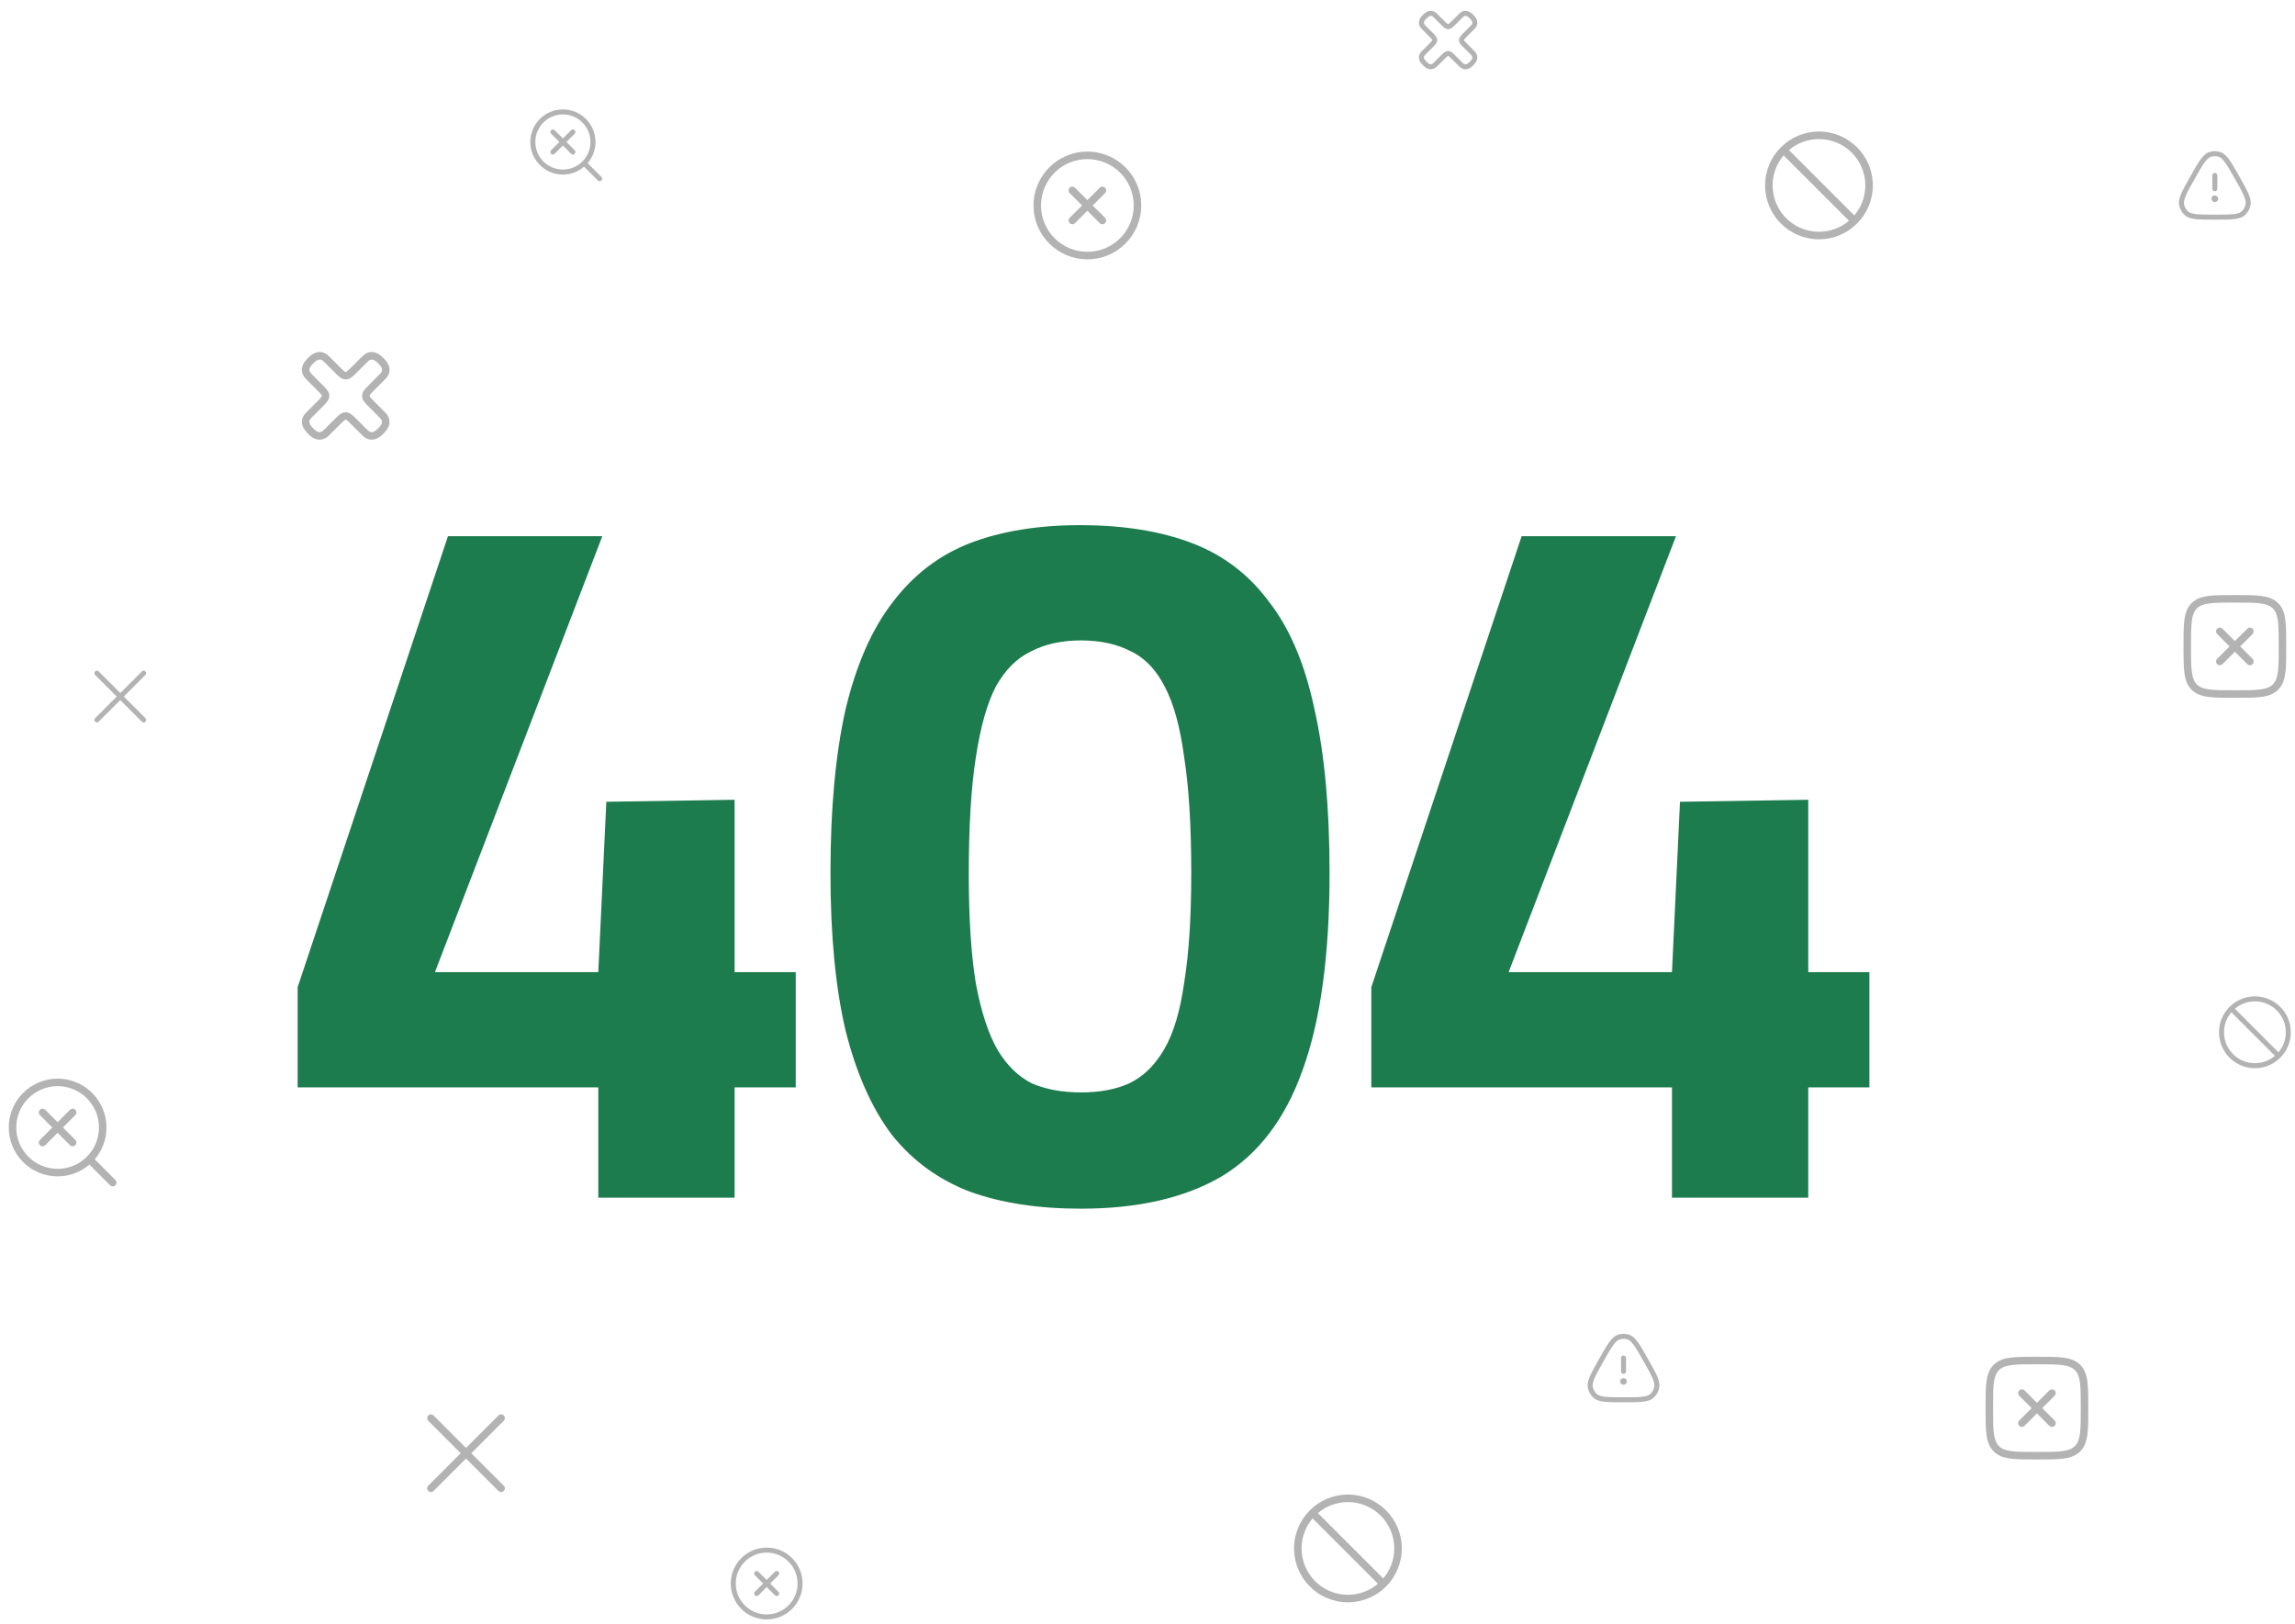 <svg width="100%" height="100%" viewBox="0 0 458 324" fill="none" xmlns="http://www.w3.org/2000/svg">
    <path
        d="M119.4 239V217H59.4V197L89.4 107H120.2L86.8 194H119.4L121 160L146.6 159.6V194H158.8V217H146.6V239H119.4ZM215.733 241.2C207.199 241.2 199.799 240.067 193.533 237.8C187.266 235.4 182.066 231.6 177.933 226.4C173.933 221.067 170.866 214.133 168.733 205.6C166.733 197.067 165.733 186.6 165.733 174.2C165.733 161.4 166.733 150.533 168.733 141.6C170.866 132.667 173.999 125.533 178.133 120.2C182.266 114.733 187.399 110.8 193.533 108.4C199.799 106 207.133 104.8 215.533 104.8C224.199 104.8 231.666 106 237.933 108.4C244.199 110.8 249.333 114.733 253.333 120.2C257.466 125.533 260.466 132.667 262.333 141.6C264.333 150.4 265.333 161.267 265.333 174.2C265.333 190.6 263.533 203.733 259.933 213.6C256.466 223.333 251.066 230.4 243.733 234.8C236.399 239.067 227.066 241.2 215.733 241.2ZM215.733 218C219.466 218 222.666 217.4 225.333 216.2C228.133 214.867 230.466 212.6 232.333 209.4C234.199 206.2 235.533 201.733 236.333 196C237.266 190.267 237.733 183 237.733 174.2C237.733 164.867 237.266 157.2 236.333 151.2C235.533 145.2 234.266 140.533 232.533 137.2C230.799 133.733 228.533 131.333 225.733 130C222.933 128.533 219.599 127.8 215.733 127.8C211.866 127.8 208.533 128.533 205.733 130C202.933 131.333 200.599 133.667 198.733 137C196.999 140.333 195.666 145.067 194.733 151.2C193.799 157.2 193.333 164.933 193.333 174.4C193.333 183.2 193.799 190.467 194.733 196.2C195.799 201.933 197.266 206.4 199.133 209.6C200.999 212.667 203.266 214.867 205.933 216.2C208.733 217.4 211.999 218 215.733 218ZM333.666 239V217H273.666V197L303.666 107H334.466L301.066 194H333.666L335.266 160L360.866 159.6V194H373.066V217H360.866V239H333.666Z"
        fill="#1D7C4E" />
    <path
        d="M441.329 39.667C441.329 39.299 441.627 39 441.995 39H442.001C442.37 39 442.668 39.299 442.668 39.667C442.668 40.035 442.37 40.333 442.001 40.333H441.995C441.627 40.333 441.329 40.035 441.329 39.667Z"
        fill="#B3B3B3" />
    <path
        d="M441.501 37.667C441.501 37.943 441.725 38.167 442.001 38.167C442.277 38.167 442.501 37.943 442.501 37.667V35C442.501 34.724 442.277 34.5 442.001 34.5C441.725 34.5 441.501 34.724 441.501 35V37.667Z"
        fill="#B3B3B3" />
    <path fill-rule="evenodd" clip-rule="evenodd"
        d="M440.909 30.343C441.618 30.108 442.383 30.108 443.093 30.343C443.799 30.578 444.354 31.134 444.912 31.916C445.467 32.695 446.081 33.782 446.873 35.182L446.904 35.237C447.695 36.637 448.309 37.724 448.692 38.604C449.076 39.49 449.267 40.254 449.115 40.988C448.961 41.727 448.582 42.4 448.029 42.908C447.478 43.415 446.728 43.629 445.783 43.731C444.844 43.833 443.615 43.833 442.033 43.833H441.968C440.387 43.833 439.158 43.833 438.218 43.731C437.273 43.629 436.523 43.415 435.972 42.908C435.42 42.4 435.04 41.727 434.887 40.988C434.734 40.254 434.925 39.49 435.31 38.604C435.692 37.724 436.306 36.637 437.098 35.237L437.129 35.182C437.92 33.782 438.534 32.695 439.09 31.916C439.647 31.134 440.202 30.578 440.909 30.343ZM442.778 31.293C442.273 31.125 441.729 31.125 441.224 31.293C440.826 31.424 440.427 31.763 439.904 32.497C439.382 33.228 438.794 34.268 437.984 35.701C437.174 37.135 436.586 38.176 436.227 39.003C435.867 39.831 435.777 40.359 435.866 40.785C435.977 41.322 436.252 41.807 436.649 42.172C436.961 42.459 437.446 42.642 438.326 42.737C439.205 42.833 440.38 42.833 442.001 42.833C443.622 42.833 444.796 42.833 445.675 42.737C446.555 42.642 447.041 42.459 447.352 42.172C447.749 41.807 448.024 41.322 448.136 40.785C448.224 40.359 448.134 39.831 447.774 39.003C447.415 38.176 446.828 37.135 446.018 35.701C445.207 34.268 444.619 33.228 444.097 32.497C443.574 31.763 443.175 31.424 442.778 31.293Z"
        fill="#B3B3B3" />
    <path
        d="M323.329 275.667C323.329 275.299 323.627 275 323.995 275H324.001C324.37 275 324.668 275.299 324.668 275.667C324.668 276.035 324.37 276.333 324.001 276.333H323.995C323.627 276.333 323.329 276.035 323.329 275.667Z"
        fill="#B3B3B3" />
    <path
        d="M323.501 273.667C323.501 273.943 323.725 274.167 324.001 274.167C324.277 274.167 324.501 273.943 324.501 273.667V271C324.501 270.724 324.277 270.5 324.001 270.5C323.725 270.5 323.501 270.724 323.501 271V273.667Z"
        fill="#B3B3B3" />
    <path fill-rule="evenodd" clip-rule="evenodd"
        d="M322.909 266.343C323.618 266.108 324.383 266.108 325.093 266.343C325.799 266.578 326.354 267.134 326.912 267.916C327.467 268.695 328.081 269.781 328.873 271.182L328.904 271.237C329.695 272.637 330.309 273.723 330.692 274.604C331.076 275.49 331.267 276.254 331.115 276.988C330.961 277.727 330.582 278.4 330.029 278.908C329.478 279.415 328.728 279.629 327.783 279.731C326.844 279.833 325.615 279.833 324.033 279.833H323.968C322.387 279.833 321.158 279.833 320.218 279.731C319.273 279.629 318.523 279.415 317.972 278.908C317.42 278.4 317.04 277.727 316.887 276.988C316.734 276.254 316.925 275.49 317.31 274.604C317.692 273.723 318.306 272.637 319.098 271.237L319.129 271.182C319.92 269.781 320.534 268.695 321.09 267.916C321.647 267.134 322.202 266.578 322.909 266.343ZM324.778 267.292C324.273 267.125 323.729 267.125 323.224 267.292C322.826 267.424 322.427 267.763 321.904 268.497C321.382 269.228 320.794 270.268 319.984 271.701C319.174 273.135 318.586 274.176 318.227 275.003C317.867 275.831 317.777 276.359 317.866 276.784C317.977 277.322 318.252 277.807 318.649 278.172C318.961 278.459 319.446 278.641 320.326 278.737C321.205 278.833 322.38 278.833 324.001 278.833C325.622 278.833 326.796 278.833 327.675 278.737C328.555 278.641 329.041 278.459 329.352 278.172C329.749 277.807 330.024 277.322 330.136 276.784C330.224 276.359 330.134 275.831 329.774 275.003C329.415 274.176 328.828 273.135 328.018 271.701C327.207 270.268 326.619 269.228 326.097 268.497C325.574 267.763 325.175 267.424 324.778 267.292Z"
        fill="#B3B3B3" />
    <path fill-rule="evenodd" clip-rule="evenodd"
        d="M85.47 282.47C85.763 282.177 86.237 282.177 86.53 282.47L93 288.939L99.47 282.47C99.763 282.177 100.237 282.177 100.53 282.47C100.823 282.763 100.823 283.237 100.53 283.53L94.061 290L100.53 296.47C100.823 296.763 100.823 297.237 100.53 297.53C100.237 297.823 99.763 297.823 99.47 297.53L93 291.061L86.53 297.53C86.237 297.823 85.763 297.823 85.47 297.53C85.177 297.237 85.177 296.763 85.47 296.47L91.939 290L85.47 283.53C85.177 283.237 85.177 282.763 85.47 282.47Z"
        fill="#B3B3B3" />
    <path fill-rule="evenodd" clip-rule="evenodd"
        d="M18.98 133.98C19.176 133.784 19.492 133.784 19.688 133.98L24.001 138.293L28.314 133.98C28.509 133.784 28.826 133.784 29.021 133.98C29.216 134.175 29.216 134.492 29.021 134.687L24.708 139L29.021 143.313C29.216 143.508 29.216 143.825 29.021 144.02C28.826 144.215 28.509 144.215 28.314 144.02L24.001 139.707L19.688 144.02C19.492 144.215 19.176 144.215 18.98 144.02C18.785 143.825 18.785 143.508 18.98 143.313L23.294 139L18.98 134.687C18.785 134.492 18.785 134.175 18.98 133.98Z"
        fill="#B3B3B3" />
    <path
        d="M214.53 37.47C214.237 37.177 213.763 37.177 213.47 37.47C213.177 37.763 213.177 38.237 213.47 38.53L215.939 41L213.47 43.47C213.177 43.763 213.177 44.237 213.47 44.53C213.763 44.823 214.238 44.823 214.531 44.53L217 42.061L219.469 44.53C219.762 44.823 220.237 44.823 220.53 44.53C220.823 44.237 220.823 43.763 220.53 43.47L218.061 41L220.53 38.53C220.823 38.237 220.823 37.763 220.53 37.47C220.237 37.177 219.763 37.177 219.47 37.47L217 39.94L214.53 37.47Z"
        fill="#B3B3B3" />
    <path fill-rule="evenodd" clip-rule="evenodd"
        d="M217 51.75C211.063 51.75 206.25 46.937 206.25 41C206.25 35.063 211.063 30.25 217 30.25C222.937 30.25 227.75 35.063 227.75 41C227.75 46.937 222.937 51.75 217 51.75ZM207.75 41C207.75 46.109 211.891 50.25 217 50.25C222.109 50.25 226.25 46.109 226.25 41C226.25 35.891 222.109 31.75 217 31.75C211.891 31.75 207.75 35.891 207.75 41Z"
        fill="#B3B3B3" />
    <path
        d="M151.354 313.646C151.159 313.451 150.842 313.451 150.647 313.646C150.452 313.842 150.452 314.158 150.647 314.353L152.294 316L150.648 317.646C150.452 317.842 150.452 318.158 150.648 318.353C150.843 318.549 151.159 318.549 151.355 318.353L153.001 316.707L154.647 318.353C154.842 318.549 155.158 318.549 155.354 318.353C155.549 318.158 155.549 317.842 155.354 317.646L153.708 316L155.354 314.353C155.549 314.158 155.549 313.842 155.354 313.646C155.159 313.451 154.842 313.451 154.647 313.646L153.001 315.293L151.354 313.646Z"
        fill="#B3B3B3" />
    <path fill-rule="evenodd" clip-rule="evenodd"
        d="M153.001 323.167C149.043 323.167 145.834 319.958 145.834 316C145.834 312.042 149.043 308.833 153.001 308.833C156.959 308.833 160.167 312.042 160.167 316C160.167 319.958 156.959 323.167 153.001 323.167ZM146.834 316C146.834 319.406 149.595 322.167 153.001 322.167C156.406 322.167 159.167 319.406 159.167 316C159.167 312.594 156.406 309.833 153.001 309.833C149.595 309.833 146.834 312.594 146.834 316Z"
        fill="#B3B3B3" />
    <path
        d="M449.53 126.53C449.823 126.237 449.823 125.763 449.53 125.47C449.237 125.177 448.763 125.177 448.47 125.47L446 127.939L443.53 125.47C443.237 125.177 442.763 125.177 442.47 125.47C442.177 125.763 442.177 126.238 442.47 126.531L444.939 129L442.47 131.469C442.177 131.762 442.177 132.237 442.47 132.53C442.763 132.823 443.237 132.823 443.53 132.53L446 130.061L448.47 132.53C448.763 132.823 449.237 132.823 449.53 132.53C449.823 132.237 449.823 131.763 449.53 131.47L447.06 129L449.53 126.53Z"
        fill="#B3B3B3" />
    <path fill-rule="evenodd" clip-rule="evenodd"
        d="M446.057 118.75H445.943C443.752 118.75 442.031 118.75 440.688 118.931C439.311 119.116 438.219 119.503 437.361 120.361C436.503 121.219 436.116 122.311 435.931 123.688C435.75 125.031 435.75 126.752 435.75 128.943V129.057C435.75 131.248 435.75 132.969 435.931 134.312C436.116 135.689 436.503 136.781 437.361 137.639C438.219 138.497 439.311 138.884 440.688 139.069C442.031 139.25 443.752 139.25 445.943 139.25H446.057C448.248 139.25 449.969 139.25 451.312 139.069C452.689 138.884 453.781 138.497 454.639 137.639C455.497 136.781 455.884 135.689 456.069 134.312C456.25 132.969 456.25 131.248 456.25 129.057V128.943C456.25 126.752 456.25 125.031 456.069 123.688C455.884 122.311 455.497 121.219 454.639 120.361C453.781 119.503 452.689 119.116 451.312 118.931C449.969 118.75 448.248 118.75 446.057 118.75ZM438.422 121.422C438.955 120.889 439.678 120.58 440.888 120.417C442.12 120.252 443.74 120.25 446 120.25C448.26 120.25 449.88 120.252 451.112 120.417C452.322 120.58 453.045 120.889 453.578 121.422C454.111 121.955 454.42 122.678 454.583 123.888C454.748 125.12 454.75 126.74 454.75 129C454.75 131.26 454.748 132.88 454.583 134.112C454.42 135.322 454.111 136.045 453.578 136.578C453.045 137.111 452.322 137.42 451.112 137.583C449.88 137.748 448.26 137.75 446 137.75C443.74 137.75 442.12 137.748 440.888 137.583C439.678 137.42 438.955 137.111 438.422 136.578C437.889 136.045 437.58 135.322 437.417 134.112C437.252 132.88 437.25 131.26 437.25 129C437.25 126.74 437.252 125.12 437.417 123.888C437.58 122.678 437.889 121.955 438.422 121.422Z"
        fill="#B3B3B3" />
    <path
        d="M410.03 278.53C410.323 278.237 410.323 277.763 410.03 277.47C409.737 277.177 409.263 277.177 408.97 277.47L406.5 279.939L404.03 277.47C403.737 277.177 403.263 277.177 402.97 277.47C402.677 277.763 402.677 278.238 402.97 278.531L405.439 281L402.97 283.469C402.677 283.762 402.677 284.237 402.97 284.53C403.263 284.823 403.737 284.823 404.03 284.53L406.5 282.061L408.97 284.53C409.263 284.823 409.737 284.823 410.03 284.53C410.323 284.237 410.323 283.763 410.03 283.47L407.56 281L410.03 278.53Z"
        fill="#B3B3B3" />
    <path fill-rule="evenodd" clip-rule="evenodd"
        d="M406.557 270.75H406.443C404.252 270.75 402.531 270.75 401.188 270.931C399.811 271.116 398.719 271.503 397.861 272.361C397.003 273.219 396.616 274.311 396.431 275.688C396.25 277.031 396.25 278.752 396.25 280.943V281.057C396.25 283.248 396.25 284.969 396.431 286.312C396.616 287.689 397.003 288.781 397.861 289.639C398.719 290.497 399.811 290.884 401.188 291.069C402.531 291.25 404.252 291.25 406.443 291.25H406.557C408.748 291.25 410.469 291.25 411.812 291.069C413.189 290.884 414.281 290.497 415.139 289.639C415.997 288.781 416.384 287.689 416.569 286.312C416.75 284.969 416.75 283.248 416.75 281.057V280.943C416.75 278.752 416.75 277.031 416.569 275.688C416.384 274.311 415.997 273.219 415.139 272.361C414.281 271.503 413.189 271.116 411.812 270.931C410.469 270.75 408.748 270.75 406.557 270.75ZM398.922 273.422C399.455 272.889 400.178 272.58 401.388 272.417C402.62 272.252 404.24 272.25 406.5 272.25C408.76 272.25 410.38 272.252 411.612 272.417C412.822 272.58 413.545 272.889 414.078 273.422C414.611 273.955 414.92 274.678 415.083 275.888C415.248 277.12 415.25 278.74 415.25 281C415.25 283.26 415.248 284.88 415.083 286.112C414.92 287.322 414.611 288.045 414.078 288.578C413.545 289.111 412.822 289.42 411.612 289.583C410.38 289.748 408.76 289.75 406.5 289.75C404.24 289.75 402.62 289.748 401.388 289.583C400.178 289.42 399.455 289.111 398.922 288.578C398.389 288.045 398.08 287.322 397.917 286.112C397.752 284.88 397.75 283.26 397.75 281C397.75 278.74 397.752 277.12 397.917 275.888C398.08 274.678 398.389 273.955 398.922 273.422Z"
        fill="#B3B3B3" />
    <path
        d="M285.533 13.833C284.773 13.833 284.2 13.253 283.973 13.027C283.667 12.72 282.733 11.793 283.407 10.633C283.52 10.433 283.68 10.273 283.973 9.98L285.14 8.813C285.52 8.433 285.82 8.133 285.82 8C285.82 7.867 285.52 7.567 285.14 7.187L283.967 6.013C283.673 5.72 283.513 5.56 283.4 5.36C282.733 4.2 283.66 3.273 283.967 2.967C284.273 2.66 285.2 1.727 286.36 2.4C286.56 2.513 286.72 2.673 287.013 2.967L288.18 4.133C288.56 4.513 288.86 4.813 288.993 4.813C289.127 4.813 289.427 4.513 289.807 4.133L290.973 2.967C291.267 2.673 291.427 2.513 291.627 2.4C292.78 1.733 293.713 2.66 294.02 2.967C294.327 3.273 295.26 4.2 294.587 5.36C294.473 5.56 294.313 5.72 294.02 6.013L292.853 7.18C292.473 7.56 292.173 7.86 292.173 7.993C292.173 8.127 292.473 8.427 292.853 8.807L294.02 9.973C294.313 10.267 294.473 10.427 294.587 10.627C295.253 11.787 294.327 12.713 294.02 13.02C293.713 13.327 292.787 14.26 291.627 13.587C291.427 13.473 291.267 13.313 290.973 13.02L289.807 11.854C289.427 11.473 289.127 11.173 288.993 11.173C288.86 11.173 288.56 11.473 288.18 11.854L287.013 13.02C286.72 13.313 286.56 13.473 286.36 13.587C286.067 13.753 285.787 13.82 285.533 13.82V13.833ZM285.533 3.167C285.313 3.167 285.053 3.3 284.68 3.673C284.1 4.253 284.093 4.553 284.267 4.86C284.313 4.947 284.453 5.08 284.673 5.307L285.84 6.473C286.447 7.08 286.813 7.447 286.813 7.993C286.813 8.54 286.447 8.907 285.84 9.513L284.673 10.68C284.447 10.907 284.313 11.04 284.26 11.127C284.087 11.433 284.093 11.733 284.667 12.313C285.247 12.893 285.547 12.9 285.853 12.727C285.94 12.68 286.073 12.54 286.3 12.32L287.467 11.153C288.073 10.547 288.44 10.18 288.987 10.18C289.533 10.18 289.9 10.547 290.507 11.153L291.673 12.32C291.9 12.547 292.033 12.68 292.12 12.733C292.427 12.907 292.727 12.9 293.307 12.327C293.887 11.747 293.893 11.447 293.72 11.14C293.673 11.053 293.533 10.92 293.313 10.693L292.147 9.527C291.54 8.92 291.173 8.553 291.173 8.007C291.173 7.46 291.54 7.093 292.147 6.487L293.32 5.313C293.547 5.087 293.68 4.953 293.733 4.867C293.907 4.56 293.9 4.26 293.327 3.68C292.747 3.1 292.447 3.093 292.14 3.267C292.053 3.313 291.92 3.453 291.693 3.673L290.527 4.84C289.92 5.447 289.553 5.813 289.007 5.813C288.46 5.813 288.093 5.447 287.487 4.84L286.32 3.673C286.093 3.447 285.96 3.313 285.873 3.26C285.767 3.2 285.66 3.16 285.54 3.16L285.533 3.167Z"
        fill="#B3B3B3" />
    <path
        d="M63.8 87.75C62.66 87.75 61.8 86.88 61.46 86.54C61 86.08 59.6 84.69 60.61 82.95C60.78 82.65 61.02 82.41 61.46 81.97L63.21 80.22C63.78 79.65 64.23 79.2 64.23 79C64.23 78.8 63.78 78.35 63.21 77.78L61.45 76.02C61.01 75.58 60.77 75.34 60.6 75.04C59.6 73.3 60.99 71.91 61.45 71.45C61.91 70.99 63.3 69.59 65.04 70.6C65.34 70.77 65.58 71.01 66.02 71.45L67.77 73.2C68.34 73.77 68.79 74.22 68.99 74.22C69.19 74.22 69.64 73.77 70.21 73.2L71.96 71.45C72.4 71.01 72.64 70.77 72.94 70.6C74.67 69.6 76.07 70.99 76.53 71.45C76.99 71.91 78.39 73.3 77.38 75.04C77.21 75.34 76.97 75.58 76.53 76.02L74.78 77.77C74.21 78.34 73.76 78.79 73.76 78.99C73.76 79.19 74.21 79.64 74.78 80.21L76.53 81.96C76.97 82.4 77.21 82.64 77.38 82.94C78.38 84.68 76.99 86.07 76.53 86.53C76.07 86.99 74.68 88.39 72.94 87.38C72.64 87.21 72.4 86.97 71.96 86.53L70.21 84.78C69.64 84.21 69.19 83.76 68.99 83.76C68.79 83.76 68.34 84.21 67.77 84.78L66.02 86.53C65.58 86.97 65.34 87.21 65.04 87.38C64.6 87.63 64.18 87.73 63.8 87.73V87.75ZM63.8 71.75C63.47 71.75 63.08 71.95 62.52 72.51C61.65 73.38 61.64 73.83 61.9 74.29C61.97 74.42 62.18 74.62 62.51 74.96L64.26 76.71C65.17 77.62 65.72 78.17 65.72 78.99C65.72 79.81 65.17 80.36 64.26 81.27L62.51 83.02C62.17 83.36 61.97 83.56 61.89 83.69C61.63 84.15 61.64 84.6 62.5 85.47C63.37 86.34 63.82 86.35 64.28 86.09C64.41 86.02 64.61 85.81 64.95 85.48L66.7 83.73C67.61 82.82 68.16 82.27 68.98 82.27C69.8 82.27 70.35 82.82 71.26 83.73L73.01 85.48C73.35 85.82 73.55 86.02 73.68 86.1C74.14 86.36 74.59 86.35 75.46 85.49C76.33 84.62 76.34 84.17 76.08 83.71C76.01 83.58 75.8 83.38 75.47 83.04L73.72 81.29C72.81 80.38 72.26 79.83 72.26 79.01C72.26 78.19 72.81 77.64 73.72 76.73L75.48 74.97C75.82 74.63 76.02 74.43 76.1 74.3C76.36 73.84 76.35 73.39 75.49 72.52C74.62 71.65 74.17 71.64 73.71 71.9C73.58 71.97 73.38 72.18 73.04 72.51L71.29 74.26C70.38 75.17 69.83 75.72 69.01 75.72C68.19 75.72 67.64 75.17 66.73 74.26L64.98 72.51C64.64 72.17 64.44 71.97 64.31 71.89C64.15 71.8 63.99 71.74 63.81 71.74L63.8 71.75Z"
        fill="#B3B3B3" />
    <path fill-rule="evenodd" clip-rule="evenodd"
        d="M269 319.75C263.063 319.75 258.25 314.937 258.25 309C258.25 303.063 263.063 298.25 269 298.25C274.937 298.25 279.75 303.063 279.75 309C279.75 314.937 274.937 319.75 269 319.75ZM259.75 309C259.75 314.109 263.891 318.25 269 318.25C271.284 318.25 273.375 317.422 274.989 316.05L261.95 303.011C260.578 304.625 259.75 306.716 259.75 309ZM276.05 314.989C277.422 313.375 278.25 311.284 278.25 309C278.25 303.891 274.109 299.75 269 299.75C266.716 299.75 264.625 300.578 263.011 301.95L276.05 314.989Z"
        fill="#B3B3B3" />
    <path fill-rule="evenodd" clip-rule="evenodd"
        d="M363 47.75C357.063 47.75 352.25 42.937 352.25 37C352.25 31.063 357.063 26.25 363 26.25C368.937 26.25 373.75 31.063 373.75 37C373.75 42.937 368.937 47.75 363 47.75ZM353.75 37C353.75 42.109 357.891 46.25 363 46.25C365.284 46.25 367.375 45.422 368.989 44.05L355.95 31.011C354.578 32.625 353.75 34.716 353.75 37ZM370.05 42.989C371.422 41.375 372.25 39.284 372.25 37C372.25 31.891 368.109 27.75 363 27.75C360.716 27.75 358.625 28.578 357.011 29.95L370.05 42.989Z"
        fill="#B3B3B3" />
    <path fill-rule="evenodd" clip-rule="evenodd"
        d="M450.001 213.167C446.043 213.167 442.834 209.958 442.834 206C442.834 202.042 446.043 198.833 450.001 198.833C453.959 198.833 457.167 202.042 457.167 206C457.167 209.958 453.959 213.167 450.001 213.167ZM443.834 206C443.834 209.406 446.595 212.167 450.001 212.167C451.524 212.167 452.917 211.615 453.993 210.7L445.301 202.007C444.386 203.083 443.834 204.477 443.834 206ZM454.7 209.993C455.615 208.917 456.167 207.523 456.167 206C456.167 202.594 453.406 199.833 450.001 199.833C448.478 199.833 447.084 200.385 446.008 201.3L454.7 209.993Z"
        fill="#B3B3B3" />
    <path
        d="M9.03 221.47C8.737 221.177 8.263 221.177 7.97 221.47C7.677 221.763 7.677 222.237 7.97 222.53L10.439 225L7.97 227.47C7.677 227.763 7.677 228.237 7.97 228.53C8.263 228.823 8.737 228.823 9.03 228.53L11.5 226.061L13.97 228.53C14.263 228.823 14.737 228.823 15.03 228.53C15.323 228.237 15.323 227.763 15.03 227.47L12.561 225L15.03 222.53C15.323 222.237 15.323 221.763 15.03 221.47C14.737 221.177 14.263 221.177 13.97 221.47L11.5 223.939L9.03 221.47Z"
        fill="#B3B3B3" />
    <path fill-rule="evenodd" clip-rule="evenodd"
        d="M1.75 225C1.75 219.615 6.115 215.25 11.5 215.25C16.885 215.25 21.25 219.615 21.25 225C21.25 227.422 20.367 229.639 18.904 231.344L23.03 235.47C23.323 235.763 23.323 236.237 23.03 236.53C22.737 236.823 22.263 236.823 21.97 236.53L17.844 232.404C16.139 233.867 13.922 234.75 11.5 234.75C6.115 234.75 1.75 230.385 1.75 225ZM11.5 216.75C6.944 216.75 3.25 220.444 3.25 225C3.25 229.556 6.944 233.25 11.5 233.25C16.056 233.25 19.75 229.556 19.75 225C19.75 220.444 16.056 216.75 11.5 216.75Z"
        fill="#B3B3B3" />
    <path
        d="M110.688 25.98C110.492 25.784 110.176 25.784 109.98 25.98C109.785 26.175 109.785 26.491 109.98 26.687L111.627 28.333L109.98 29.98C109.785 30.175 109.785 30.491 109.98 30.687C110.176 30.882 110.492 30.882 110.688 30.687L112.334 29.04L113.98 30.687C114.176 30.882 114.492 30.882 114.688 30.687C114.883 30.491 114.883 30.175 114.688 29.98L113.041 28.333L114.688 26.687C114.883 26.491 114.883 26.175 114.688 25.98C114.492 25.784 114.176 25.784 113.98 25.98L112.334 27.626L110.688 25.98Z"
        fill="#B3B3B3" />
    <path fill-rule="evenodd" clip-rule="evenodd"
        d="M105.834 28.333C105.834 24.743 108.744 21.833 112.334 21.833C115.924 21.833 118.834 24.743 118.834 28.333C118.834 29.948 118.245 31.426 117.27 32.562L120.021 35.313C120.216 35.508 120.216 35.825 120.021 36.02C119.826 36.215 119.509 36.215 119.314 36.02L116.563 33.27C115.426 34.244 113.949 34.833 112.334 34.833C108.744 34.833 105.834 31.923 105.834 28.333ZM112.334 22.833C109.296 22.833 106.834 25.296 106.834 28.333C106.834 31.371 109.296 33.833 112.334 33.833C115.372 33.833 117.834 31.371 117.834 28.333C117.834 25.296 115.372 22.833 112.334 22.833Z"
        fill="#B3B3B3" />
</svg>